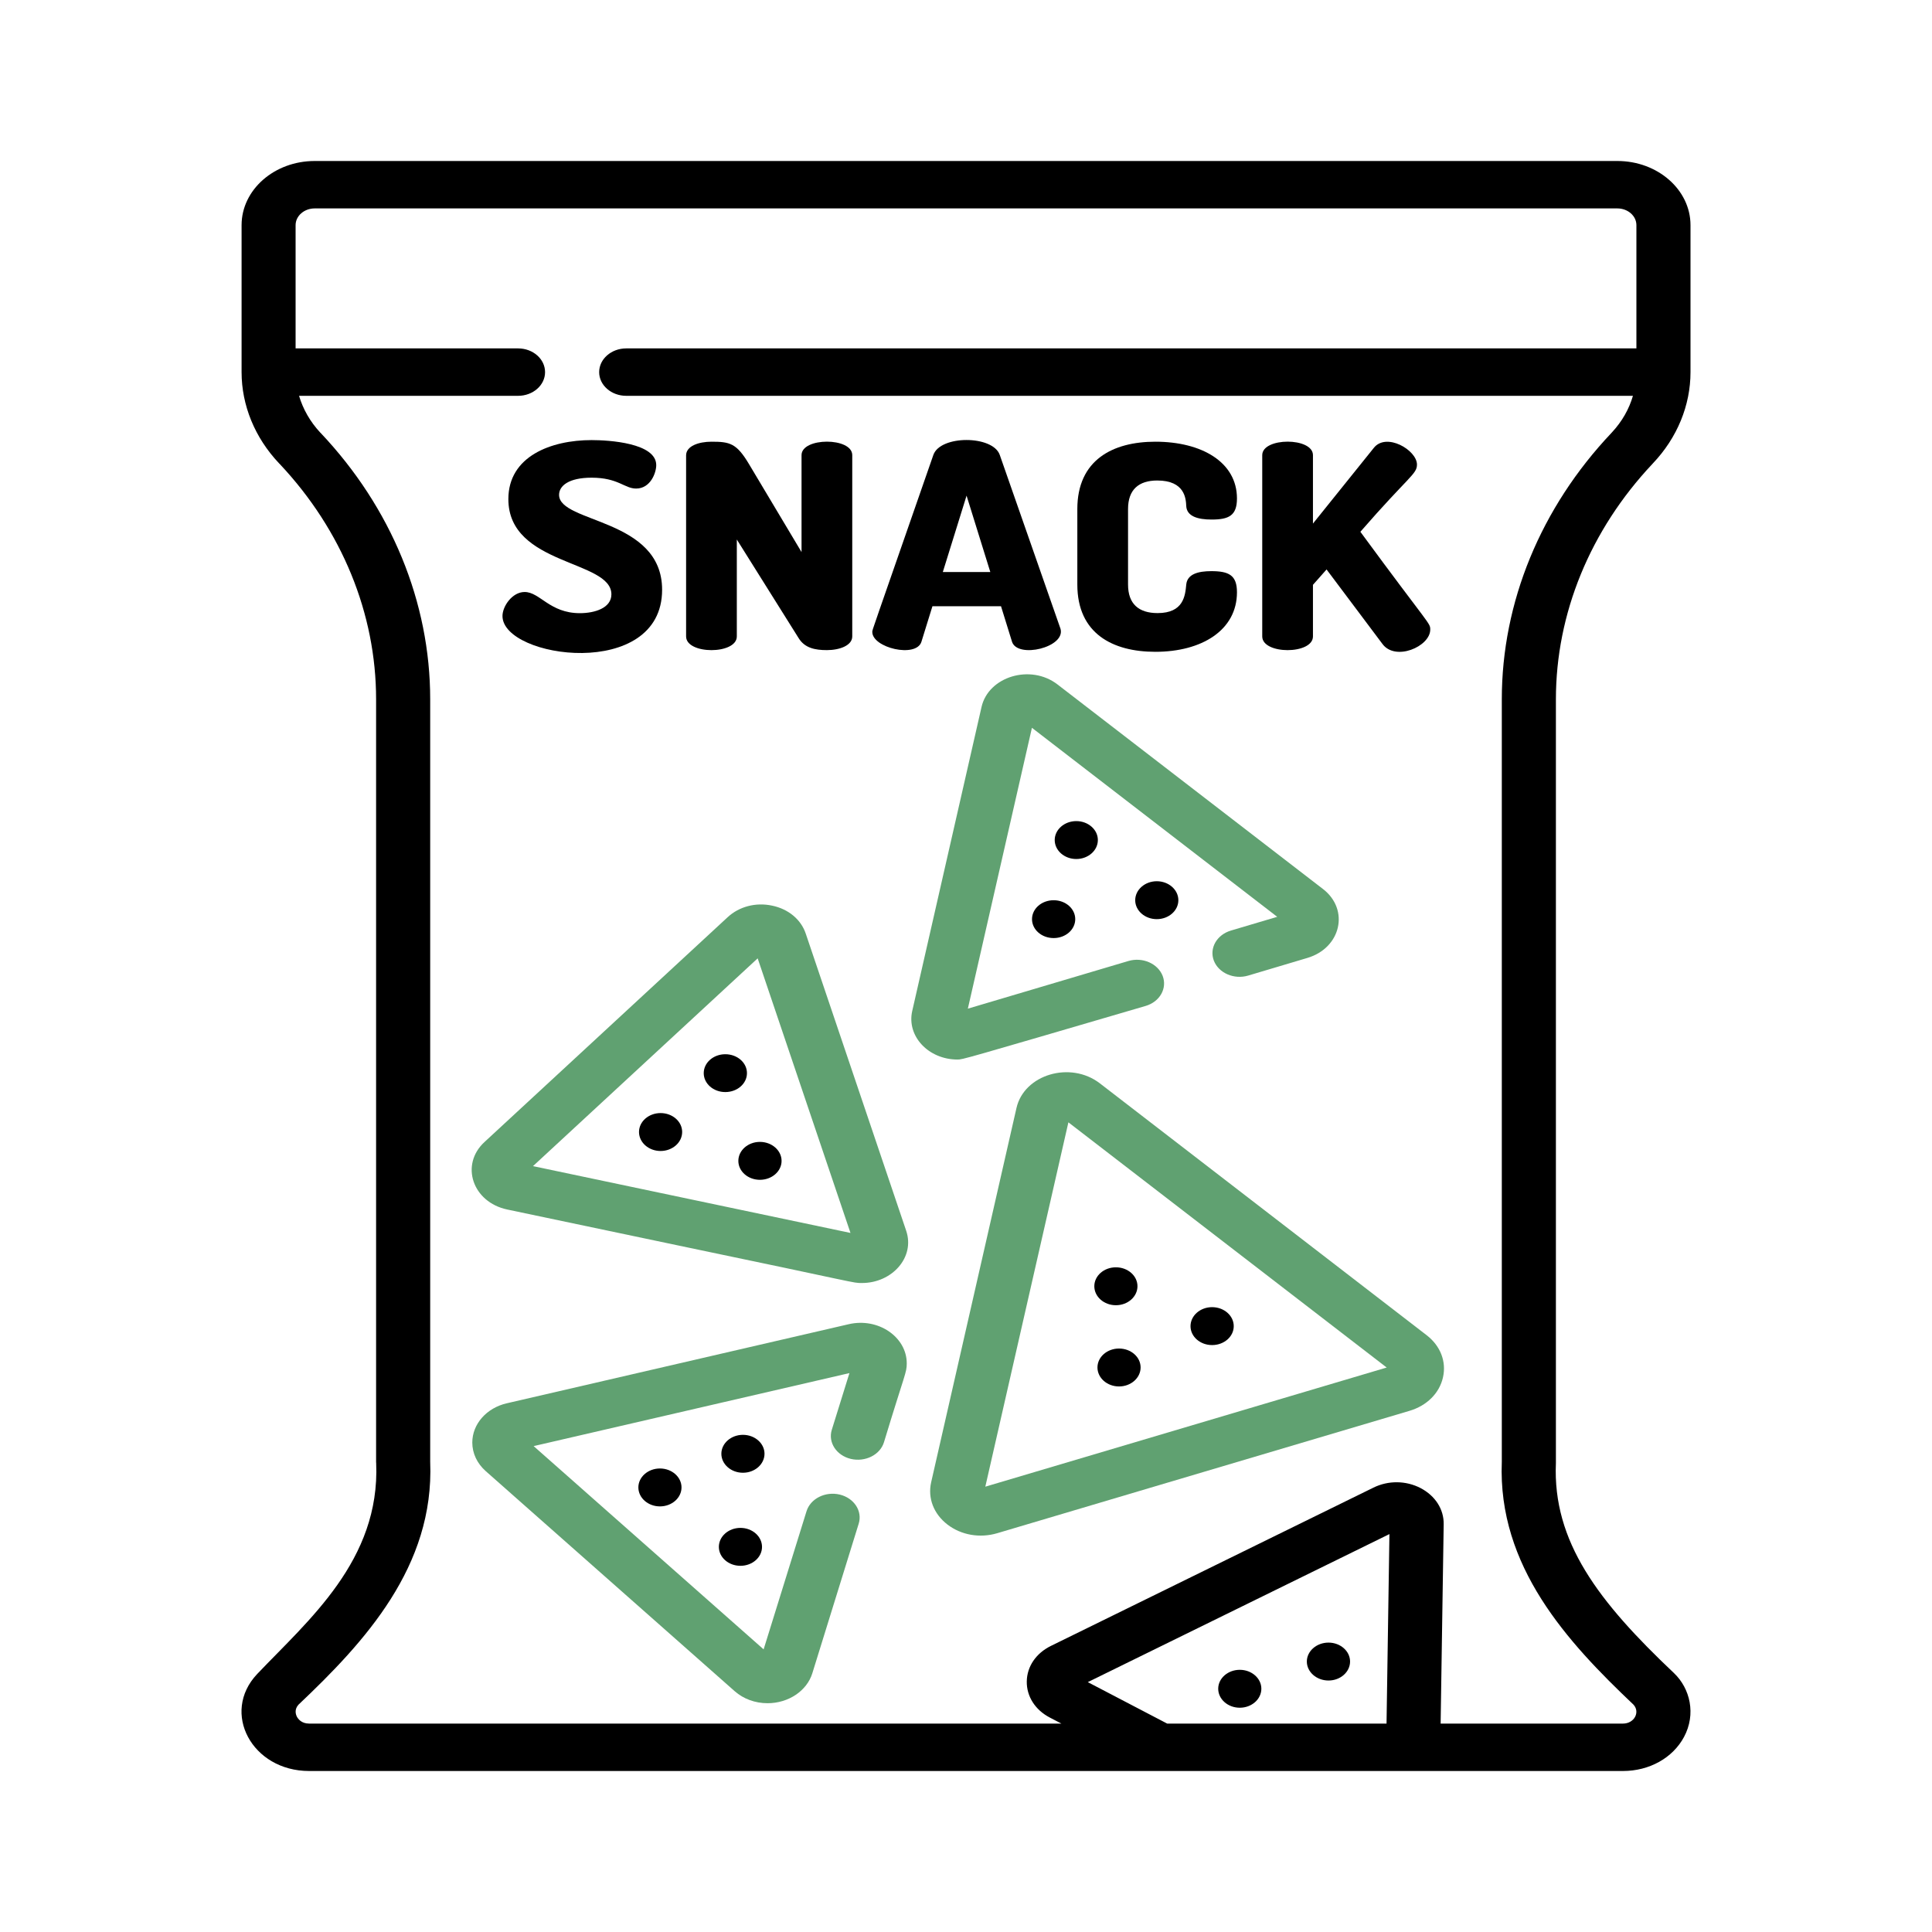 <svg width="24" height="24" viewBox="0 0 24 24" fill="none" xmlns="http://www.w3.org/2000/svg">
<path d="M16.435 11.044L13.136 8.502C12.802 8.245 12.279 8.404 12.193 8.782L11.332 12.559C11.261 12.872 11.534 13.162 11.895 13.162C11.958 13.162 11.954 13.163 14.232 12.496C14.408 12.444 14.502 12.277 14.443 12.123C14.383 11.969 14.193 11.886 14.017 11.938L12.023 12.53L12.819 9.041L15.866 11.389L15.29 11.56C15.114 11.613 15.02 11.78 15.079 11.934C15.139 12.088 15.33 12.171 15.505 12.119L16.24 11.9C16.659 11.776 16.767 11.3 16.435 11.044Z" fill="#60A171"/>
<path d="M10.542 16.45L6.296 17.432C6.043 17.49 5.867 17.691 5.867 17.92C5.867 18.054 5.927 18.18 6.034 18.275L9.127 21.009C9.236 21.105 9.381 21.158 9.535 21.158C9.794 21.158 10.023 21.005 10.091 20.786L10.667 18.928C10.716 18.771 10.61 18.609 10.431 18.566C10.252 18.524 10.068 18.616 10.019 18.773L9.486 20.489L6.629 17.964L10.552 17.057L10.333 17.761C10.284 17.918 10.39 18.08 10.569 18.123C10.748 18.165 10.933 18.073 10.981 17.916C11.242 17.055 11.264 17.054 11.264 16.936C11.264 16.609 10.91 16.364 10.542 16.45Z" fill="#60A171"/>
<path d="M17.723 16.587L13.662 13.457C13.297 13.177 12.722 13.347 12.627 13.764L11.567 18.414C11.523 18.61 11.598 18.806 11.769 18.938C11.941 19.07 12.172 19.11 12.388 19.046L14.948 18.286L17.509 17.526C17.725 17.462 17.881 17.307 17.925 17.111C17.97 16.915 17.894 16.719 17.723 16.587ZM12.24 18.468L13.272 13.942L17.226 16.988L12.24 18.468Z" fill="#60A171"/>
<path d="M11.257 15.289L10.009 11.597C9.95 11.422 9.794 11.292 9.591 11.25C9.389 11.207 9.183 11.261 9.04 11.393L6.018 14.187C5.713 14.469 5.87 14.934 6.301 15.025L8.436 15.474C10.715 15.948 10.585 15.938 10.708 15.938C11.08 15.938 11.369 15.62 11.257 15.289ZM8.593 14.901L6.621 14.486L9.412 11.905L10.565 15.316L8.593 14.901Z" fill="#60A171"/>
<path d="M19.328 18.164V8.687C19.328 7.623 19.753 6.586 20.525 5.765C20.528 5.762 20.531 5.759 20.534 5.755C20.835 5.438 21 5.035 21 4.623V2.797C21 2.357 20.592 2 20.092 2H3.909C3.408 2 3.001 2.357 3.001 2.797V4.623C3.001 5.035 3.166 5.438 3.466 5.755C3.469 5.759 3.473 5.762 3.476 5.765C4.248 6.586 4.672 7.623 4.672 8.687V18.164C4.672 18.168 4.672 18.172 4.673 18.175C4.724 19.383 3.828 20.129 3.194 20.796C2.742 21.275 3.13 22 3.84 22C4.121 22 17.462 22 17.555 22H20.161C20.489 22 20.779 21.838 20.919 21.578C21.072 21.293 20.995 20.974 20.794 20.783C19.858 19.898 19.286 19.153 19.328 18.175C19.328 18.172 19.328 18.168 19.328 18.164ZM17.224 21.411H14.499L13.513 20.896L17.26 19.057L17.224 21.411ZM20.293 21.177C20.376 21.27 20.301 21.411 20.161 21.411H17.896L17.934 18.935C17.937 18.749 17.83 18.582 17.648 18.486C17.465 18.391 17.246 18.389 17.061 18.48L13.055 20.446C12.87 20.537 12.758 20.701 12.755 20.887C12.752 21.073 12.859 21.241 13.041 21.336L13.185 21.411H3.84C3.744 21.411 3.703 21.352 3.689 21.327C3.676 21.302 3.652 21.239 3.707 21.177C4.529 20.399 5.397 19.46 5.344 18.159V8.687C5.344 7.482 4.861 6.307 3.984 5.379C3.981 5.376 3.978 5.373 3.975 5.37C3.852 5.237 3.764 5.082 3.715 4.917H6.436C6.621 4.917 6.771 4.785 6.771 4.623C6.771 4.46 6.621 4.328 6.436 4.328H3.672V2.797C3.672 2.682 3.779 2.589 3.909 2.589H20.091C20.222 2.589 20.328 2.682 20.328 2.797V4.328H7.779C7.594 4.328 7.443 4.46 7.443 4.623C7.443 4.785 7.594 4.917 7.779 4.917H20.285C20.237 5.082 20.149 5.237 20.025 5.37C20.022 5.373 20.019 5.376 20.017 5.379C19.139 6.307 18.656 7.482 18.656 8.687V18.159C18.604 19.46 19.472 20.399 20.293 21.177Z" fill="black"/>
<path d="M6.945 6.147C6.945 6.037 7.062 5.934 7.349 5.934C7.68 5.934 7.757 6.069 7.902 6.069C8.08 6.069 8.152 5.874 8.152 5.778C8.152 5.502 7.563 5.467 7.349 5.467C6.844 5.467 6.315 5.669 6.315 6.2C6.315 7.029 7.595 6.954 7.595 7.383C7.595 7.553 7.389 7.617 7.203 7.617C6.828 7.617 6.707 7.354 6.517 7.354C6.363 7.354 6.242 7.532 6.242 7.652C6.242 8.182 8.225 8.457 8.225 7.326C8.225 6.434 6.945 6.501 6.945 6.147Z" fill="black"/>
<path d="M9.957 5.654V6.858L9.303 5.763C9.149 5.505 9.065 5.487 8.838 5.487C8.681 5.487 8.523 5.54 8.523 5.657V7.906C8.523 8.133 9.153 8.133 9.153 7.906V6.702L9.921 7.927C9.997 8.051 10.127 8.076 10.272 8.076C10.429 8.076 10.587 8.019 10.587 7.906V5.654C10.587 5.43 9.957 5.431 9.957 5.654Z" fill="black"/>
<path d="M13.174 7.811L12.419 5.65C12.331 5.405 11.683 5.404 11.595 5.65C10.816 7.895 10.836 7.82 10.836 7.85C10.836 8.048 11.38 8.177 11.446 7.973L11.583 7.531H12.435L12.572 7.973C12.641 8.184 13.24 8.042 13.174 7.811ZM11.712 7.106L12.007 6.157L12.302 7.106H11.712Z" fill="black"/>
<path d="M15.047 7.095C14.885 7.095 14.748 7.131 14.736 7.262C14.723 7.4 14.703 7.616 14.38 7.616C14.146 7.616 14.013 7.502 14.013 7.262V6.323C14.013 6.082 14.146 5.969 14.376 5.969C14.72 5.969 14.732 6.196 14.736 6.288C14.744 6.415 14.881 6.454 15.051 6.454C15.265 6.454 15.366 6.405 15.366 6.192C15.366 5.742 14.93 5.487 14.352 5.487C13.823 5.487 13.383 5.714 13.383 6.323V7.262C13.383 7.871 13.823 8.097 14.352 8.097C14.93 8.097 15.366 7.828 15.366 7.357C15.366 7.145 15.265 7.095 15.047 7.095Z" fill="black"/>
<path d="M16.899 6.606C17.503 5.912 17.602 5.891 17.602 5.771C17.602 5.591 17.22 5.367 17.065 5.565L16.31 6.504V5.654C16.31 5.43 15.68 5.431 15.68 5.654V7.906C15.68 8.133 16.31 8.133 16.31 7.906V7.265L16.479 7.074L17.17 7.995C17.329 8.221 17.767 8.032 17.767 7.821C17.767 7.735 17.763 7.783 16.899 6.606Z" fill="black"/>
<path d="M13.37 10.671C13.518 10.671 13.638 10.565 13.638 10.435C13.638 10.306 13.518 10.2 13.37 10.2C13.222 10.2 13.102 10.306 13.102 10.435C13.102 10.565 13.222 10.671 13.37 10.671Z" fill="black"/>
<path d="M13.089 11.653C13.237 11.653 13.357 11.548 13.357 11.418C13.357 11.288 13.237 11.183 13.089 11.183C12.94 11.183 12.82 11.288 12.82 11.418C12.82 11.548 12.94 11.653 13.089 11.653Z" fill="black"/>
<path d="M14.37 11.418C14.518 11.418 14.638 11.312 14.638 11.183C14.638 11.053 14.518 10.947 14.37 10.947C14.222 10.947 14.102 11.053 14.102 11.183C14.102 11.312 14.222 11.418 14.37 11.418Z" fill="black"/>
<path d="M16.503 20.876C16.651 20.876 16.771 20.77 16.771 20.64C16.771 20.511 16.651 20.405 16.503 20.405C16.355 20.405 16.234 20.511 16.234 20.64C16.234 20.77 16.355 20.876 16.503 20.876Z" fill="black"/>
<path d="M15.401 21.214C15.549 21.214 15.669 21.108 15.669 20.978C15.669 20.849 15.549 20.743 15.401 20.743C15.253 20.743 15.133 20.849 15.133 20.978C15.133 21.108 15.253 21.214 15.401 21.214Z" fill="black"/>
<path d="M13.862 16.214C14.01 16.214 14.13 16.108 14.13 15.978C14.13 15.848 14.01 15.743 13.862 15.743C13.714 15.743 13.594 15.848 13.594 15.978C13.594 16.108 13.714 16.214 13.862 16.214Z" fill="black"/>
<path d="M13.901 17.223C14.049 17.223 14.169 17.117 14.169 16.987C14.169 16.857 14.049 16.752 13.901 16.752C13.753 16.752 13.633 16.857 13.633 16.987C13.633 17.117 13.753 17.223 13.901 17.223Z" fill="black"/>
<path d="M15.057 16.709C15.206 16.709 15.326 16.604 15.326 16.474C15.326 16.344 15.206 16.238 15.057 16.238C14.909 16.238 14.789 16.344 14.789 16.474C14.789 16.604 14.909 16.709 15.057 16.709Z" fill="black"/>
<path d="M9.229 18.295C9.377 18.295 9.497 18.189 9.497 18.059C9.497 17.93 9.377 17.824 9.229 17.824C9.081 17.824 8.961 17.93 8.961 18.059C8.961 18.189 9.081 18.295 9.229 18.295Z" fill="black"/>
<path d="M8.198 18.713C8.346 18.713 8.466 18.607 8.466 18.477C8.466 18.348 8.346 18.242 8.198 18.242C8.05 18.242 7.93 18.348 7.93 18.477C7.93 18.607 8.05 18.713 8.198 18.713Z" fill="black"/>
<path d="M9.198 19.451C9.346 19.451 9.466 19.346 9.466 19.216C9.466 19.086 9.346 18.98 9.198 18.98C9.05 18.98 8.93 19.086 8.93 19.216C8.93 19.346 9.05 19.451 9.198 19.451Z" fill="black"/>
<path d="M9.01 13.566C9.159 13.566 9.279 13.461 9.279 13.331C9.279 13.201 9.159 13.096 9.01 13.096C8.862 13.096 8.742 13.201 8.742 13.331C8.742 13.461 8.862 13.566 9.01 13.566Z" fill="black"/>
<path d="M8.206 14.298C8.354 14.298 8.474 14.192 8.474 14.062C8.474 13.932 8.354 13.827 8.206 13.827C8.058 13.827 7.938 13.932 7.938 14.062C7.938 14.192 8.058 14.298 8.206 14.298Z" fill="black"/>
<path d="M9.44 14.656C9.588 14.656 9.709 14.551 9.709 14.421C9.709 14.291 9.588 14.185 9.44 14.185C9.292 14.185 9.172 14.291 9.172 14.421C9.172 14.551 9.292 14.656 9.44 14.656Z" fill="black"/>
</svg>
